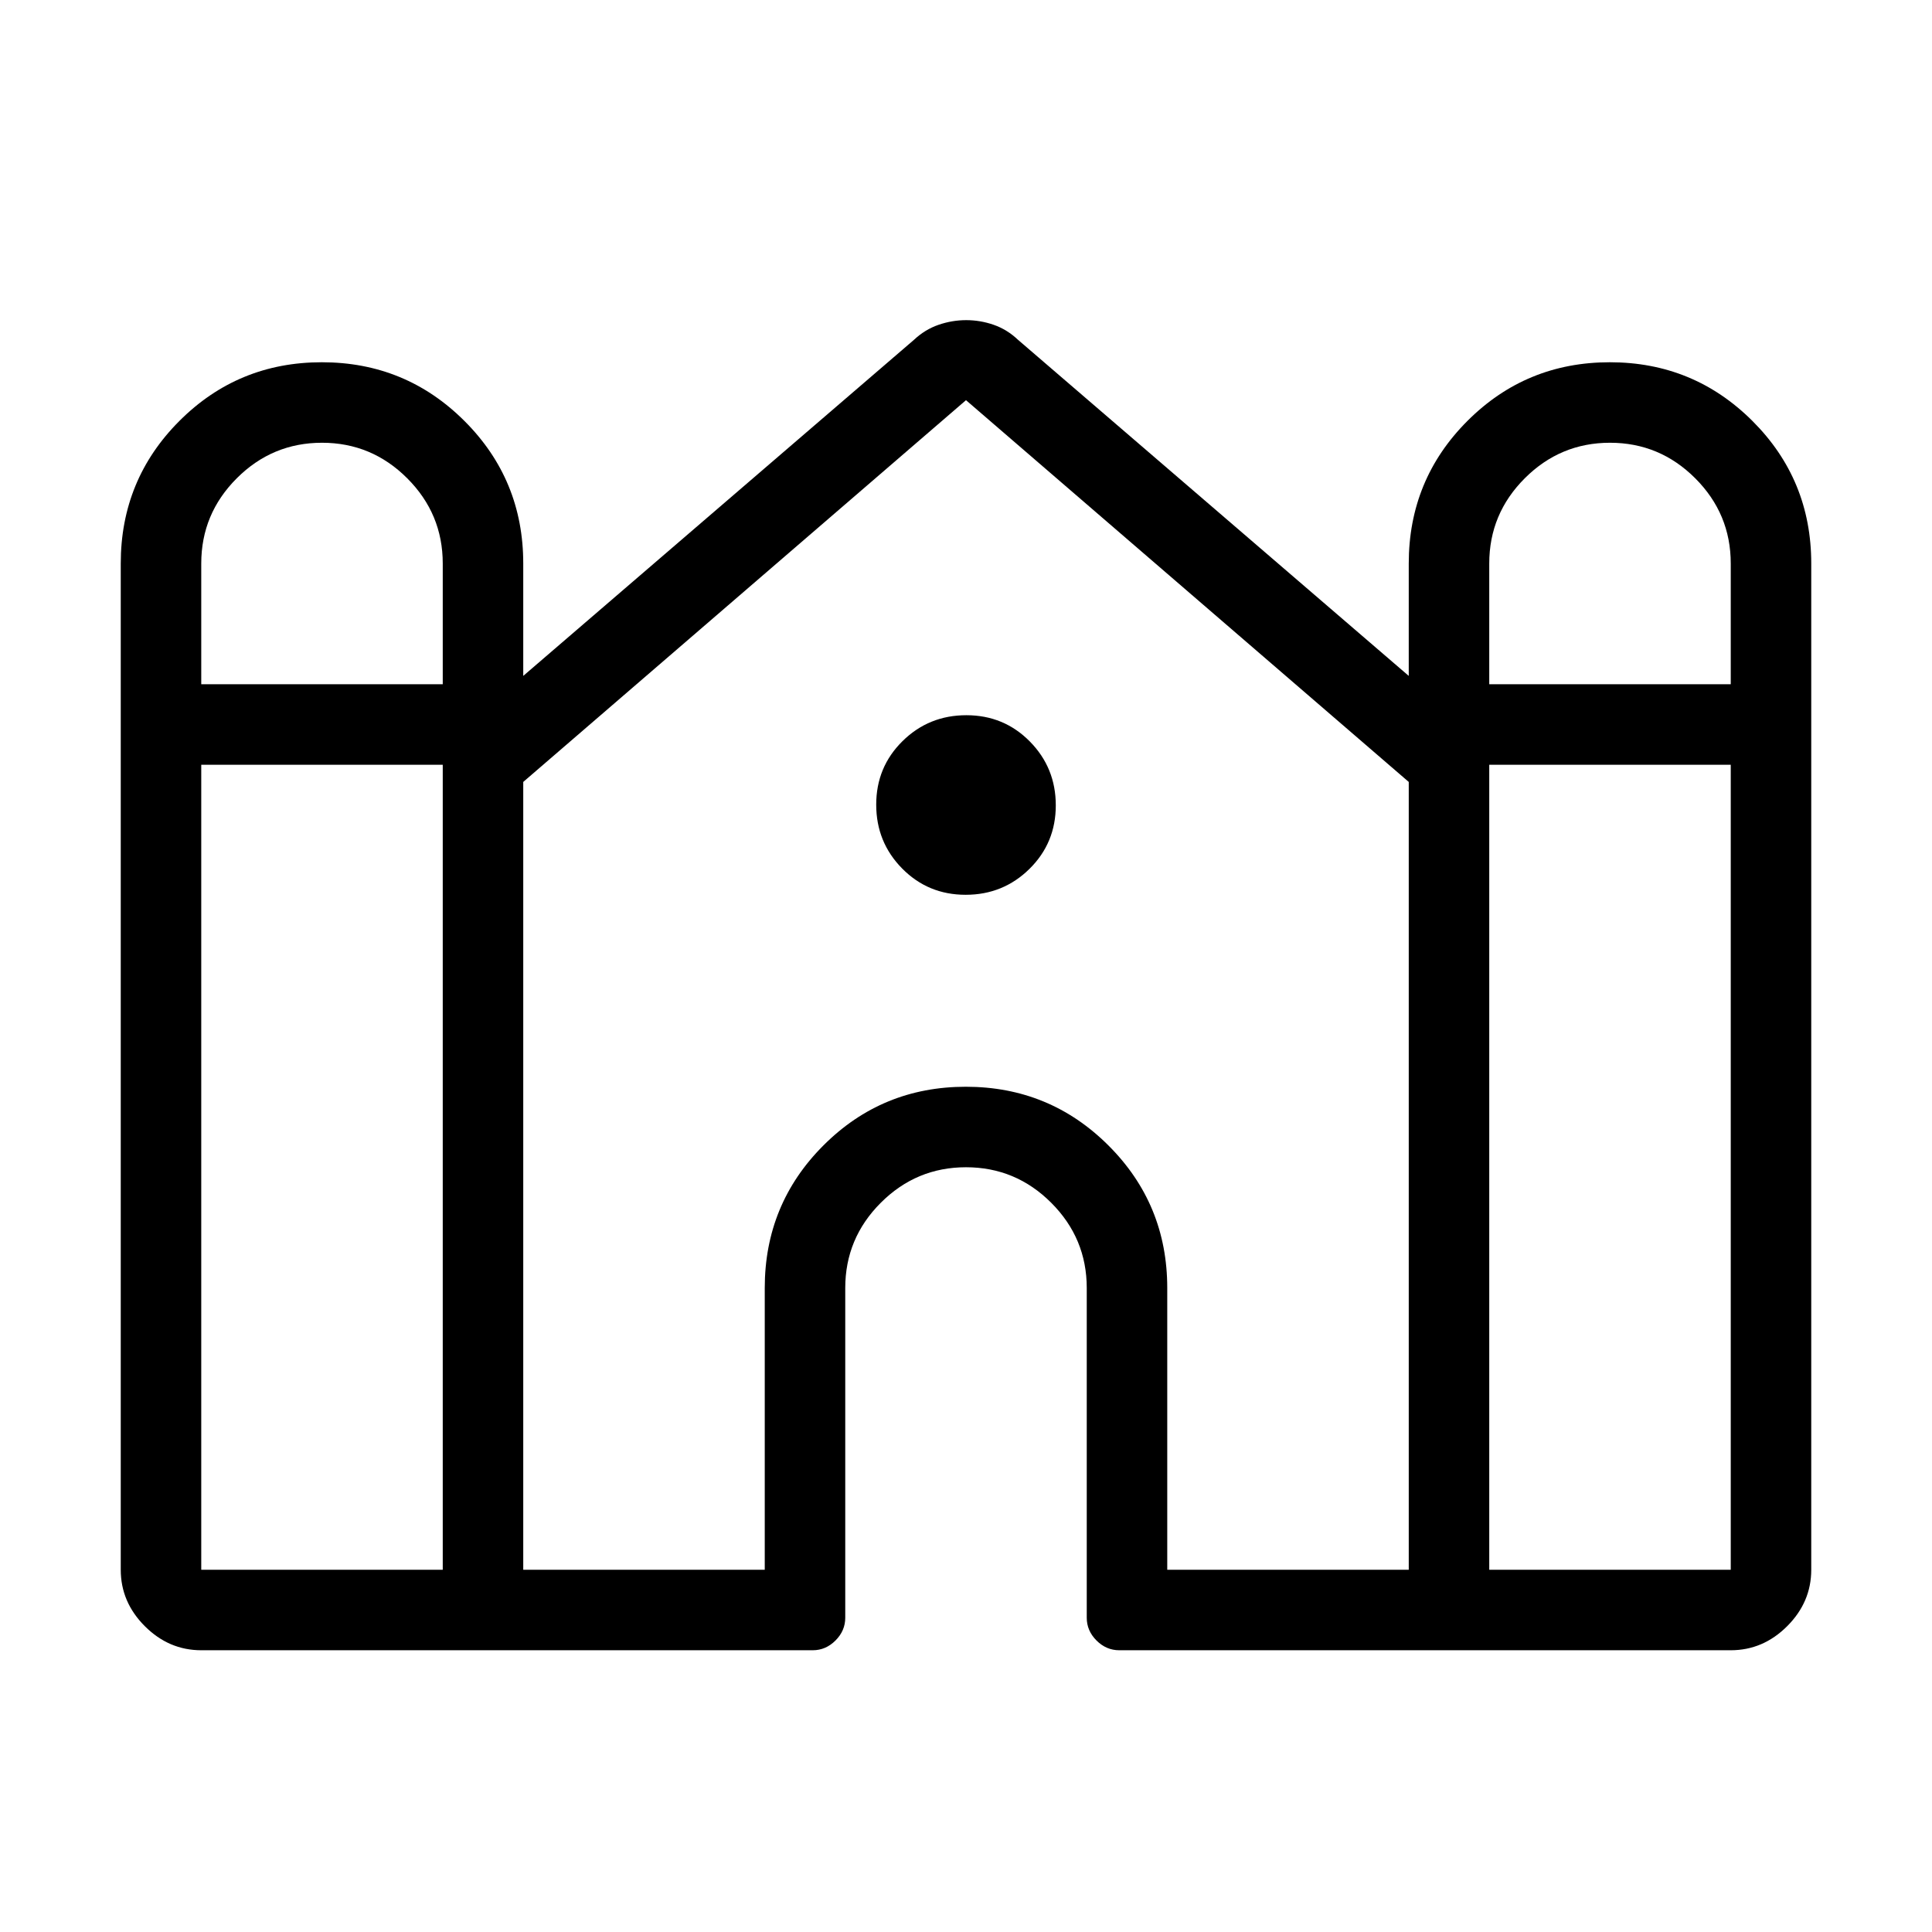 <svg xmlns="http://www.w3.org/2000/svg" height="24" viewBox="0 -960 960 960" width="24"><path d="M60-180v-500q0-41.667 29.14-70.833Q118.28-780 159.91-780q41.629 0 70.859 29.167Q260-721.667 260-680v55.846l194.154-167q5.487-5.142 12.221-7.455 6.735-2.314 13.718-2.314 6.984 0 13.652 2.314 6.668 2.313 12.101 7.455l194.154 167V-680q0-41.667 29.14-70.833Q758.281-780 799.909-780q41.63 0 70.86 29.167Q900-721.667 900-680v500q0 16.077-11.961 28.039Q876.077-140 860-140H556.154q-6.462 0-11.308-4.846T540-156.154V-320q0-24.692-17.654-42.346Q504.692-380 480-380q-24.692 0-42.346 17.654Q420-344.692 420-320v163.846q0 6.462-4.846 11.308T403.846-140H100q-16.077 0-28.038-11.961Q60-163.923 60-180Zm680-440h120v-60q0-24.692-17.654-42.346Q824.692-740 800-740q-24.692 0-42.346 17.654Q740-704.692 740-680v60Zm-640 0h120v-60q0-24.692-17.654-42.346Q184.692-740 160-740q-24.692 0-42.346 17.654Q100-704.692 100-680v60Zm0 440h120v-400H100v400Zm160 0h120v-140q0-41.667 29.14-70.833Q438.28-420 479.91-420q41.629 0 70.859 29.167Q580-361.667 580-320v140h120v-391.461L480-761.154 260-571.461V-180Zm480 0h120v-400H740v400ZM479.819-515.385q-18.665 0-31.55-13.065-12.884-13.066-12.884-31.731t13.065-31.55q13.066-12.884 31.731-12.884t31.55 13.065q12.884 13.066 12.884 31.731t-13.065 31.55q-13.066 12.884-31.731 12.884Z"/></svg>